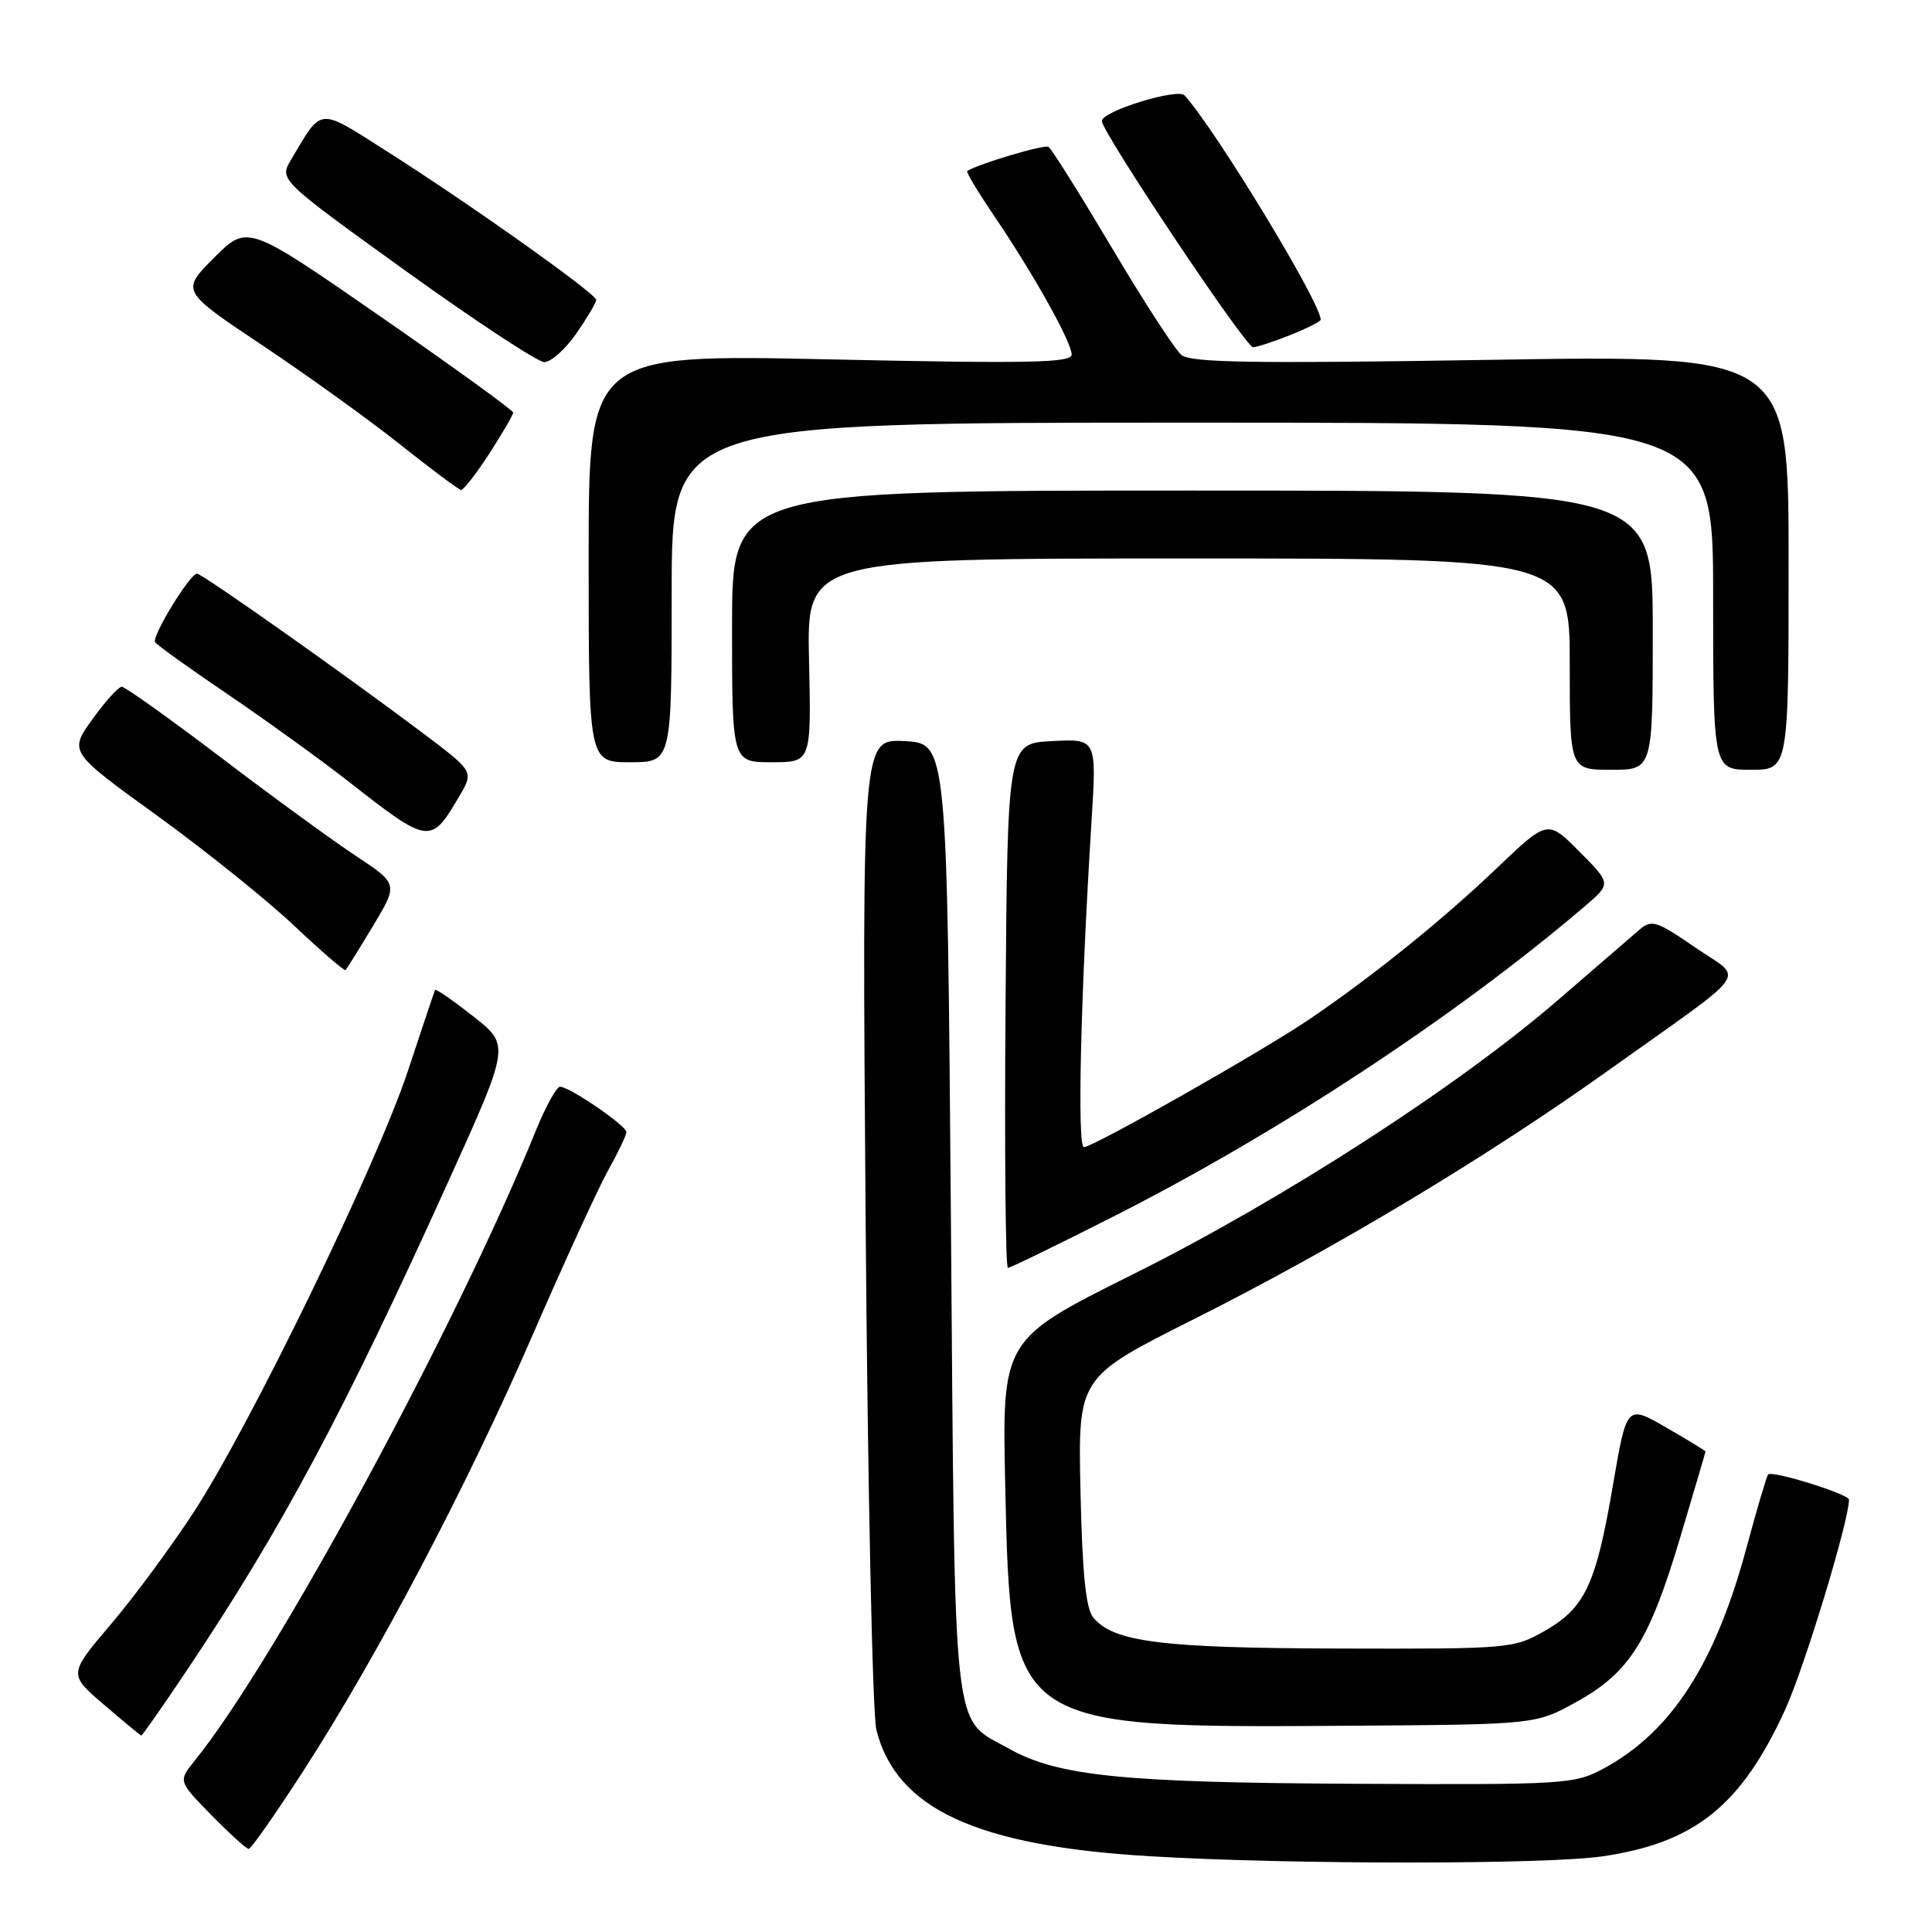 <?xml version="1.0" encoding="UTF-8" standalone="no"?>
<!DOCTYPE svg PUBLIC "-//W3C//DTD SVG 1.1//EN" "http://www.w3.org/Graphics/SVG/1.1/DTD/svg11.dtd" >
<svg xmlns="http://www.w3.org/2000/svg" xmlns:xlink="http://www.w3.org/1999/xlink" version="1.1" viewBox="0 0 256 256">
 <g >
 <path fill="currentColor"
d=" M 212.29 245.98 C 224.57 244.20 230.73 239.26 236.55 226.52 C 239.11 220.91 245.00 201.52 245.00 198.71 C 245.00 197.98 234.85 194.82 234.29 195.37 C 234.09 195.58 232.83 199.85 231.48 204.86 C 227.32 220.42 221.50 229.46 212.50 234.33 C 208.64 236.42 207.48 236.50 179.50 236.36 C 148.83 236.21 140.19 235.34 133.74 231.73 C 126.07 227.43 126.56 231.88 126.00 161.50 C 125.50 98.50 125.50 98.50 119.86 98.20 C 114.22 97.91 114.22 97.91 114.70 161.70 C 114.97 196.79 115.61 227.17 116.12 229.20 C 118.76 239.70 129.40 244.61 152.50 245.97 C 171.02 247.07 204.74 247.07 212.29 245.98 Z  M 40.14 234.74 C 49.92 219.63 61.93 196.82 70.53 177.00 C 74.71 167.38 79.22 157.53 80.56 155.12 C 81.90 152.72 83.00 150.41 83.00 150.01 C 83.00 149.15 75.46 144.00 74.21 144.00 C 73.74 144.00 72.32 146.59 71.03 149.75 C 60.48 175.76 36.49 220.07 25.83 233.26 C 23.60 236.01 23.60 236.01 28.01 240.51 C 30.43 242.98 32.66 245.00 32.96 244.99 C 33.26 244.99 36.49 240.38 40.14 234.74 Z  M 24.81 221.25 C 37.33 202.55 45.46 187.36 59.43 156.50 C 67.58 138.50 67.58 138.50 62.71 134.67 C 60.02 132.56 57.75 130.99 57.65 131.17 C 57.56 131.35 55.94 136.17 54.06 141.87 C 49.96 154.27 33.19 188.84 25.65 200.40 C 22.69 204.94 17.75 211.63 14.67 215.25 C 9.07 221.85 9.07 221.85 13.79 225.89 C 16.38 228.11 18.60 229.95 18.72 229.97 C 18.85 229.98 21.59 226.06 24.81 221.25 Z  M 208.89 225.51 C 215.92 221.62 218.53 217.48 222.63 203.74 C 224.47 197.56 225.99 192.42 225.99 192.33 C 226.00 192.24 223.65 190.81 220.77 189.15 C 215.55 186.13 215.55 186.13 213.73 196.75 C 211.48 209.96 210.04 213.03 204.71 216.09 C 200.58 218.45 200.04 218.50 177.50 218.44 C 153.92 218.38 147.55 217.58 144.87 214.34 C 143.88 213.15 143.41 208.49 143.17 197.60 C 142.84 182.50 142.84 182.50 158.17 174.81 C 176.95 165.38 196.99 153.35 213.24 141.75 C 232.51 128.00 231.11 130.01 224.59 125.52 C 219.54 122.04 218.85 121.82 217.26 123.17 C 216.29 124.00 211.45 128.18 206.50 132.46 C 193.30 143.89 169.92 158.99 150.13 168.85 C 132.77 177.50 132.77 177.50 133.20 197.00 C 133.92 229.05 133.81 228.97 179.00 228.67 C 203.50 228.50 203.50 228.50 208.89 225.51 Z  M 147.82 161.05 C 169.64 149.97 193.02 134.57 210.00 120.08 C 213.50 117.09 213.50 117.09 209.29 112.85 C 205.07 108.60 205.07 108.60 198.29 115.08 C 191.14 121.90 181.85 129.39 173.50 135.06 C 167.20 139.33 144.86 152.00 143.62 152.00 C 142.72 152.00 143.18 132.09 144.64 108.70 C 145.31 97.89 145.31 97.89 139.40 98.20 C 133.50 98.50 133.50 98.50 133.24 133.25 C 133.09 152.36 133.24 168.00 133.55 168.00 C 133.87 168.00 140.29 164.87 147.82 161.05 Z  M 49.42 122.70 C 52.77 117.13 52.77 117.13 47.14 113.40 C 44.04 111.35 35.97 105.47 29.22 100.33 C 22.46 95.20 16.57 91.00 16.14 91.00 C 15.70 91.00 13.94 92.94 12.24 95.31 C 9.14 99.63 9.14 99.63 20.80 108.06 C 27.21 112.70 35.39 119.27 38.98 122.66 C 42.57 126.05 45.63 128.69 45.79 128.54 C 45.94 128.39 47.58 125.76 49.42 122.70 Z  M 60.84 105.54 C 62.79 102.24 62.79 102.24 56.15 97.23 C 45.83 89.46 26.77 76.00 26.10 76.01 C 25.16 76.02 20.08 84.33 20.55 85.09 C 20.78 85.46 25.14 88.59 30.24 92.04 C 35.33 95.50 42.42 100.62 46.00 103.41 C 56.89 111.94 57.06 111.96 60.84 105.54 Z  M 219.00 83.50 C 219.00 65.00 219.00 65.00 158.00 65.00 C 97.00 65.00 97.00 65.00 97.00 83.00 C 97.00 101.00 97.00 101.00 102.25 101.00 C 107.50 101.00 107.50 101.00 107.20 87.50 C 106.89 74.00 106.89 74.00 157.45 74.00 C 208.00 74.00 208.00 74.00 208.00 88.00 C 208.00 102.00 208.00 102.00 213.50 102.00 C 219.00 102.00 219.00 102.00 219.00 83.50 Z  M 237.00 74.52 C 237.00 47.04 237.00 47.04 197.55 47.68 C 166.05 48.19 157.78 48.06 156.54 47.03 C 155.68 46.32 151.54 39.93 147.32 32.82 C 143.10 25.72 139.33 19.70 138.93 19.46 C 138.38 19.12 129.96 21.61 128.16 22.65 C 127.97 22.76 129.60 25.47 131.77 28.67 C 137.01 36.41 142.00 45.34 142.00 46.99 C 142.00 48.08 136.28 48.19 110.00 47.62 C 78.00 46.93 78.00 46.93 78.00 73.97 C 78.00 101.00 78.00 101.00 83.50 101.00 C 89.00 101.00 89.00 101.00 89.00 78.50 C 89.00 56.00 89.00 56.00 158.00 56.00 C 227.00 56.00 227.00 56.00 227.00 79.00 C 227.00 102.00 227.00 102.00 232.00 102.00 C 237.00 102.00 237.00 102.00 237.00 74.52 Z  M 64.83 60.11 C 66.57 57.42 68.00 54.97 68.00 54.67 C 68.00 54.37 60.08 48.64 50.40 41.93 C 32.79 29.73 32.79 29.73 28.38 34.14 C 23.97 38.55 23.97 38.55 34.74 45.74 C 40.66 49.69 48.88 55.60 53.00 58.88 C 57.12 62.16 60.76 64.87 61.08 64.92 C 61.40 64.96 63.09 62.80 64.83 60.11 Z  M 76.36 44.20 C 77.81 42.10 79.00 40.10 79.00 39.74 C 79.00 38.92 62.12 26.93 51.20 20.01 C 42.04 14.19 42.74 14.13 38.57 21.16 C 36.99 23.82 36.99 23.82 53.75 35.89 C 62.96 42.52 71.23 47.96 72.11 47.98 C 73.00 47.99 74.91 46.29 76.36 44.20 Z  M 170.98 44.39 C 173.19 43.51 175.00 42.59 175.00 42.36 C 175.00 40.11 161.10 17.22 156.96 12.64 C 156.05 11.64 146.00 14.74 146.00 16.03 C 146.00 17.50 165.04 46.00 166.03 46.00 C 166.54 46.00 168.77 45.28 170.98 44.39 Z "/>
</g>
</svg>